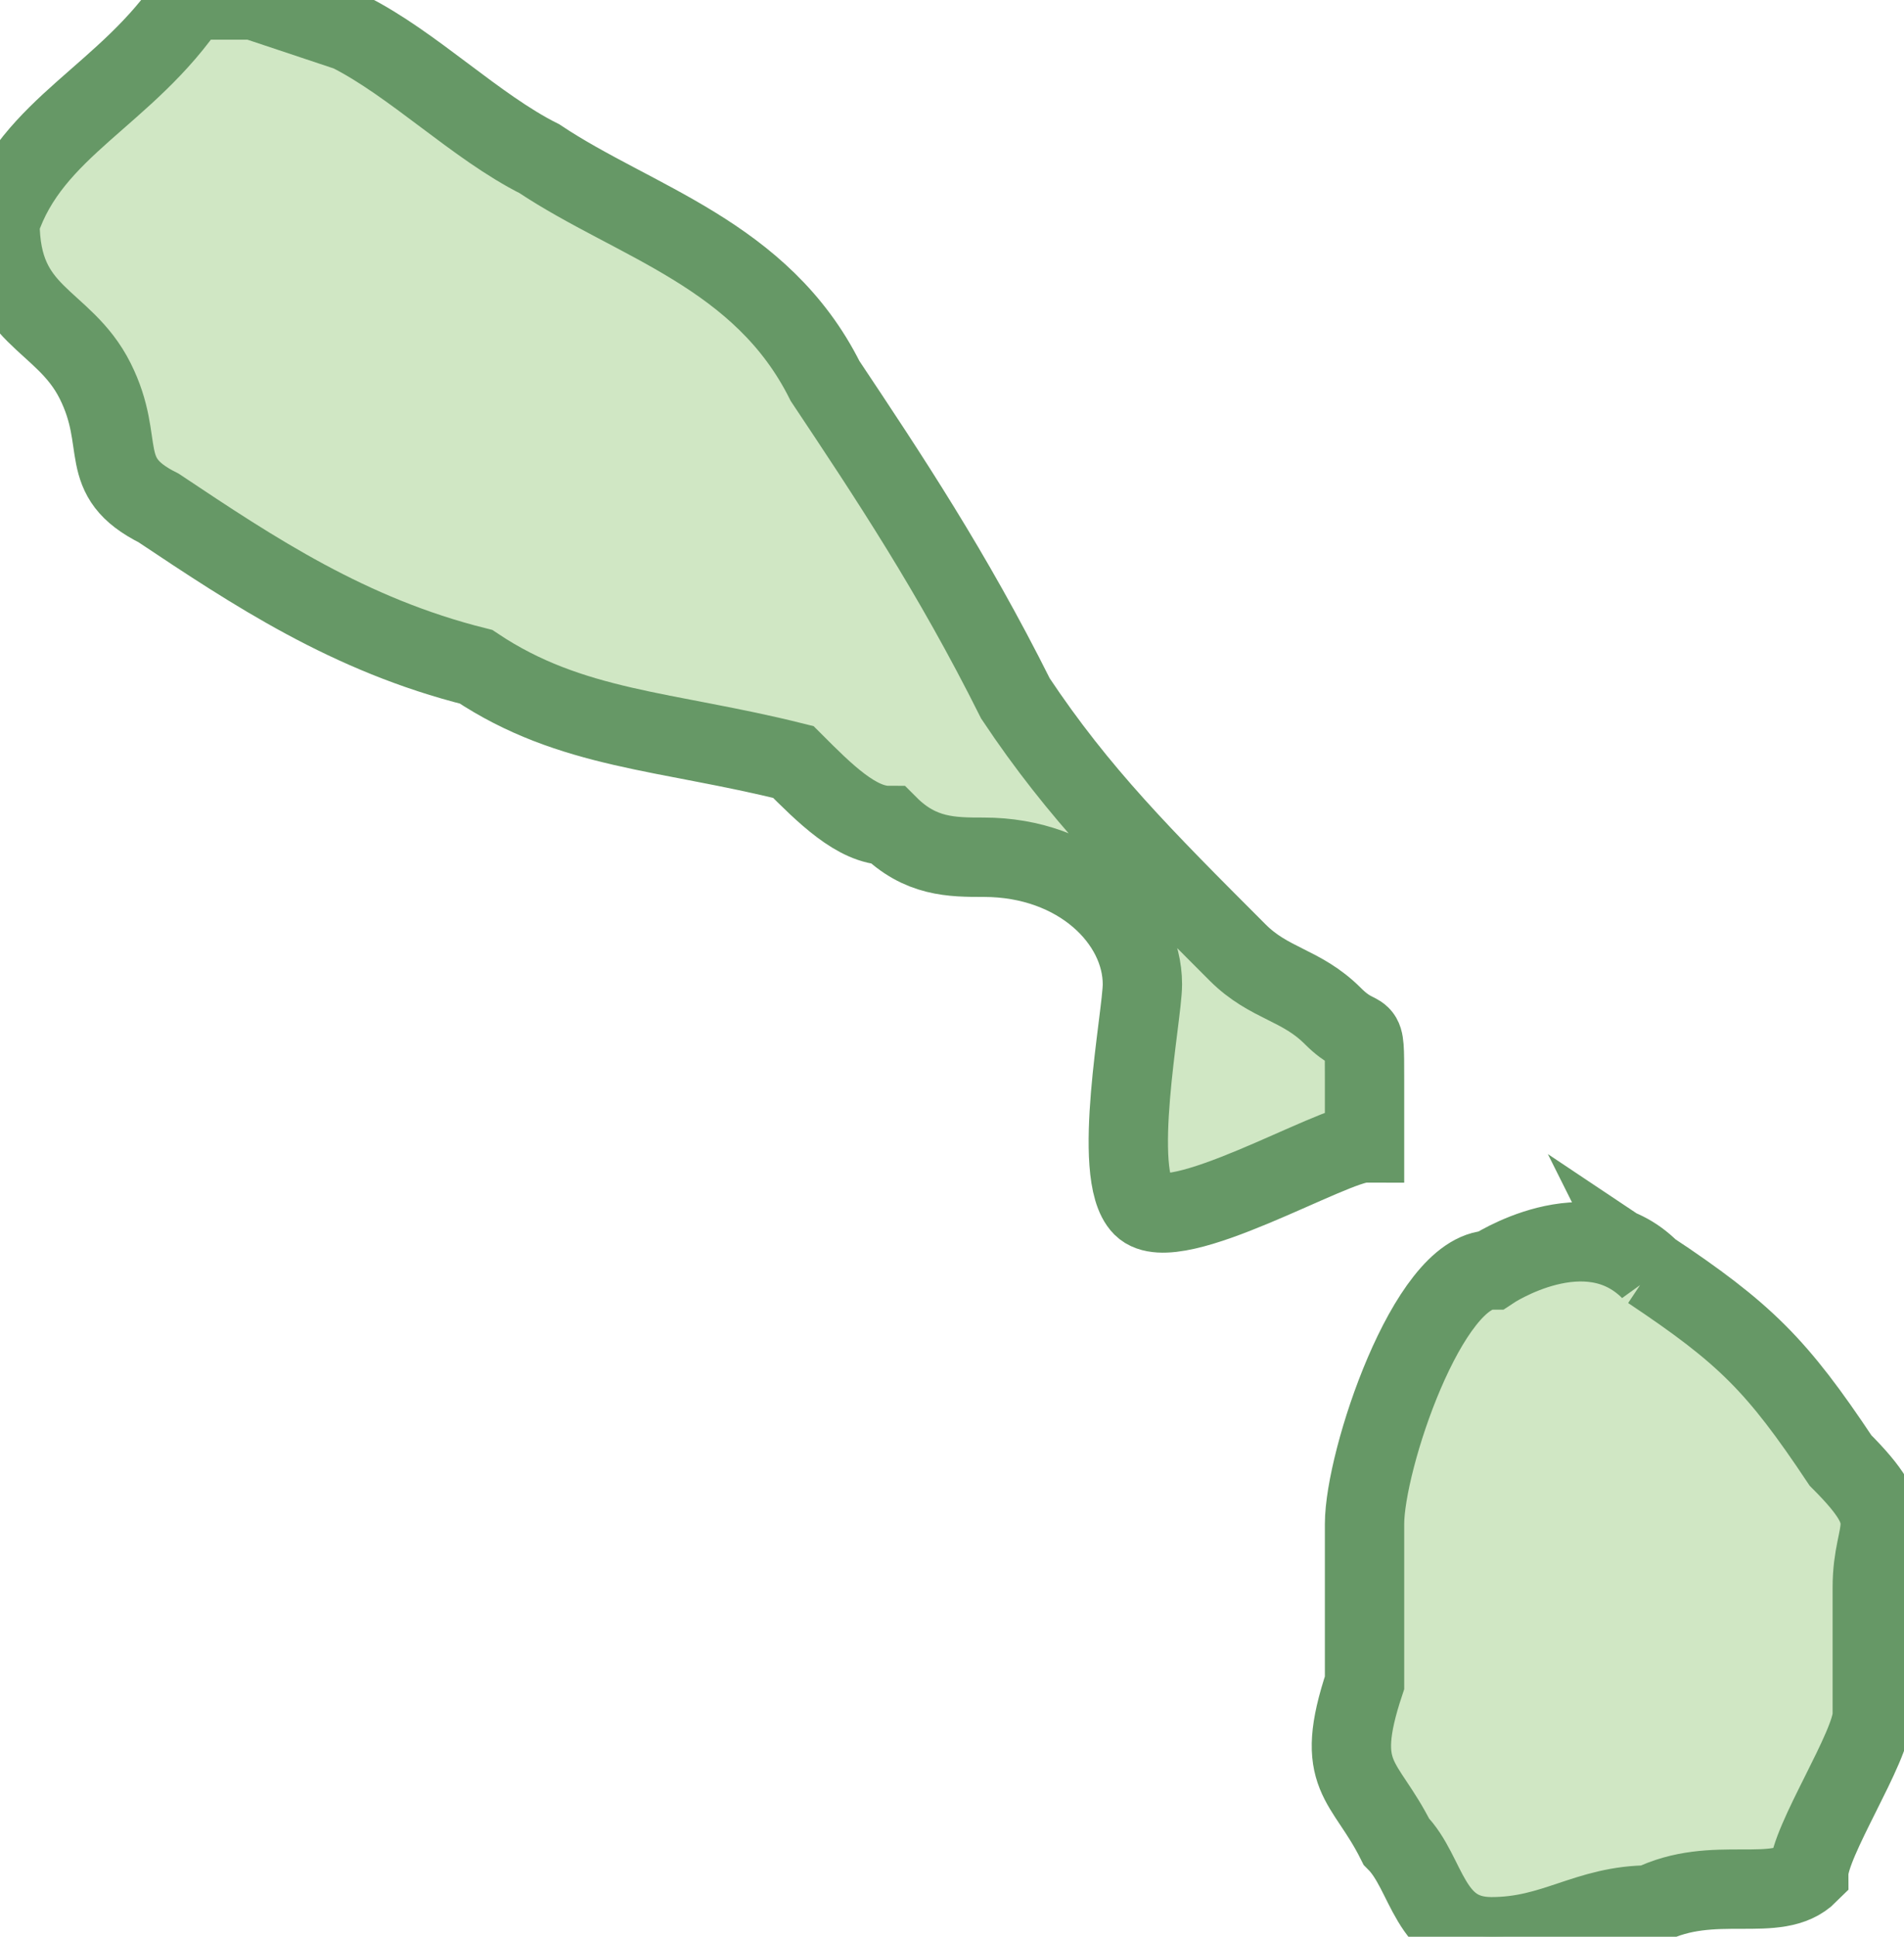 <svg xmlns="http://www.w3.org/2000/svg" version="1.0" viewBox="0 0 6 6.1"><switch><g><path fill="#D0E7C4" stroke="#669866" stroke-width=".25" d="M5.2 4c.3.2.4.3.6.6.2.2.1.2.1.4v.4c0 .1-.2.4-.2.5-.1.1-.3 0-.5.1-.2 0-.3.1-.5.1s-.2-.2-.3-.3c-.1-.2-.2-.2-.1-.5v-.5c0-.2.2-.8.4-.8 0 0 .3-.2.5 0zM1.1.1c.2.1.4.3.6.4.3.2.7.3.9.7.2.3.4.6.6 1 .2.3.4.5.7.8.1.1.2.1.3.2.1.1.1 0 .1.2v.2c-.1 0-.6.3-.7.2-.1-.1 0-.6 0-.7 0-.2-.2-.4-.5-.4-.1 0-.2 0-.3-.1-.1 0-.2-.1-.3-.2-.4-.1-.7-.1-1-.3-.4-.1-.7-.3-1-.5-.2-.1-.1-.2-.2-.4S0 1 0 .7C.1.4.4.3.6 0h.2l.3.1z"/></g></switch></svg>
